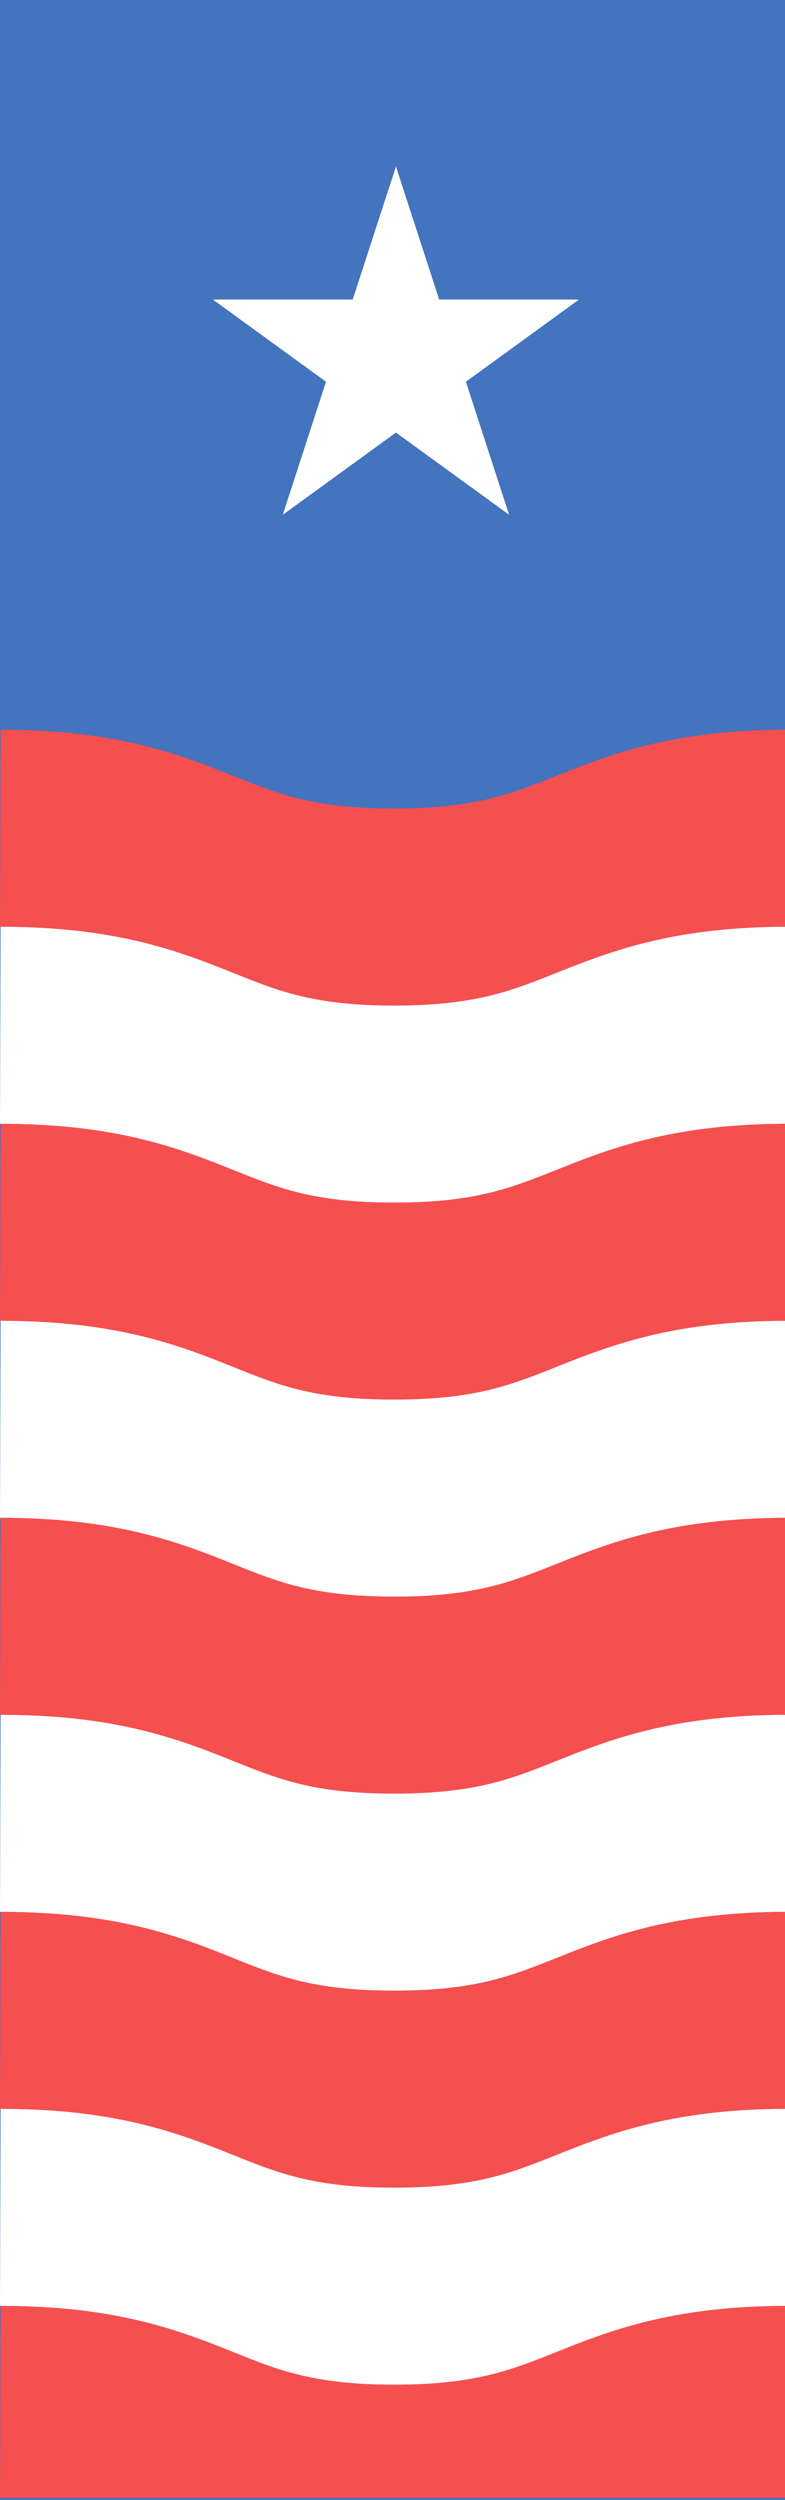 <?xml version="1.0" encoding="UTF-8" standalone="no"?>
<!DOCTYPE svg PUBLIC "-//W3C//DTD SVG 1.1//EN" "http://www.w3.org/Graphics/SVG/1.1/DTD/svg11.dtd">
<svg width="380px" height="1210px" version="1.1" xmlns="http://www.w3.org/2000/svg" xmlns:xlink="http://www.w3.org/1999/xlink" xml:space="preserve" style="fill-rule:evenodd;clip-rule:evenodd;stroke-linejoin:round;stroke-miterlimit:1.414;">
    <rect width="100%" height="100%" fill="#333333" stroke="none"/>
    <clipPath id="_clip1">
        <rect id="flagtrump" x="0" y="0" width="380" height="1210"/>
    </clipPath>
    <g clip-path="url(#_clip1)">
        <rect x="0" y="0" width="380" height="1210" style="fill:#4474be;"/>
        <path d="M381,353.221l0,95.362c-13.469,0.018 -27.002,0.916 -40.204,3.671c-5.136,1.072 -10.207,2.435 -15.2,4.046c-3.61,1.165 -7.172,2.465 -10.721,3.803c-6.721,2.582 -13.388,5.3 -20.097,7.912c-5.951,2.276 -11.932,4.467 -18,6.413c-7.673,2.46 -15.462,4.556 -23.341,6.248c-22.178,4.765 -44.936,6.306 -67.585,6.019c-19.288,-0.244 -38.6,-1.953 -57.475,-6.03c-10.367,-2.24 -20.559,-5.199 -30.557,-8.734c-9.623,-3.402 -19.034,-7.352 -28.537,-11.068c-1.972,-0.761 -3.948,-1.509 -5.931,-2.24c-3.187,-1.144 -6.384,-2.248 -9.626,-3.225c-4.79,-1.445 -9.651,-2.643 -14.565,-3.584c-12.9,-2.471 -26.048,-3.191 -39.161,-3.232c0,0 0.299,-95.361 0.299,-95.361c10.89,0.035 21.773,0.443 32.615,1.49c13.564,1.311 27.029,3.607 40.208,7.085c8.652,2.284 17.156,5.079 25.537,8.209c7.744,2.891 15.377,6.066 23.073,9.08c1.977,0.762 3.957,1.511 5.944,2.244c3.182,1.143 6.376,2.244 9.613,3.22c4.419,1.333 8.899,2.459 13.425,3.362c13.831,2.758 28.002,3.536 42.081,3.448c14.346,-0.089 28.77,-1.165 42.777,-4.4c4.74,-1.094 9.417,-2.437 14.032,-3.975c9.765,-3.254 19.247,-7.306 28.833,-11.039c1.708,-0.656 3.419,-1.306 5.131,-1.952c5.224,-1.923 10.474,-3.765 15.792,-5.41c7.82,-2.418 15.76,-4.445 23.785,-6.055c19.032,-3.818 38.462,-5.28 57.855,-5.307Z" style="fill:#f54f4f;"/>
        <path d="M381,448.582l0,95.362c-13.468,0.018 -27.001,0.914 -40.201,3.67c-4.805,1.003 -9.554,2.259 -14.235,3.738c-3.941,1.246 -7.824,2.655 -11.691,4.113c-6.72,2.581 -13.387,5.299 -20.095,7.911c-5.952,2.276 -11.934,4.468 -18.003,6.414c-7.674,2.459 -15.462,4.556 -23.341,6.248c-22.178,4.763 -44.934,6.305 -67.582,6.018c-19.288,-0.244 -38.597,-1.953 -57.472,-6.029c-10.368,-2.239 -20.562,-5.2 -30.56,-8.735c-9.623,-3.402 -19.034,-7.352 -28.537,-11.069c-1.972,-0.76 -3.948,-1.508 -5.931,-2.239c-3.186,-1.144 -6.382,-2.247 -9.623,-3.224c-4.791,-1.445 -9.653,-2.644 -14.568,-3.585c-12.9,-2.471 -26.047,-3.191 -39.161,-3.232c0,0 0.299,-95.361 0.299,-95.361c10.891,0.035 21.775,0.442 32.618,1.49c13.563,1.312 27.03,3.607 40.209,7.086c8.651,2.284 17.153,5.079 25.533,8.208c7.744,2.891 15.377,6.066 23.073,9.08c1.977,0.762 3.957,1.511 5.944,2.244c3.183,1.144 6.378,2.244 9.616,3.221c4.419,1.333 8.899,2.458 13.425,3.361c13.83,2.759 28.001,3.536 42.078,3.448c14.346,-0.089 28.77,-1.165 42.777,-4.4c5.048,-1.165 10.037,-2.601 14.938,-4.28c9.438,-3.234 18.634,-7.115 27.927,-10.734c1.708,-0.656 3.419,-1.306 5.131,-1.952c5.225,-1.924 10.476,-3.766 15.795,-5.411c7.821,-2.417 15.76,-4.445 23.785,-6.054c19.032,-3.817 38.46,-5.28 57.852,-5.307Z" style="fill:#fff;"/>
        <path d="M381,543.943l0,95.361c-13.469,0.019 -27.002,0.916 -40.204,3.672c-5.136,1.072 -10.207,2.435 -15.2,4.046c-3.61,1.165 -7.172,2.465 -10.721,3.803c-6.721,2.581 -13.388,5.3 -20.097,7.912c-5.951,2.276 -11.932,4.467 -18,6.412c-7.673,2.461 -15.462,4.557 -23.341,6.249c-22.178,4.765 -44.936,6.306 -67.585,6.019c-19.289,-0.244 -38.599,-1.953 -57.475,-6.03c-10.366,-2.24 -20.558,-5.199 -30.555,-8.733c-9.624,-3.402 -19.036,-7.353 -28.539,-11.07c-1.972,-0.76 -3.948,-1.508 -5.931,-2.239c-3.187,-1.144 -6.384,-2.248 -9.626,-3.225c-4.79,-1.445 -9.651,-2.644 -14.565,-3.585c-12.9,-2.47 -26.048,-3.19 -39.161,-3.231c0,0 0.299,-95.361 0.299,-95.361c10.891,0.034 21.775,0.442 32.618,1.49c13.563,1.312 27.027,3.607 40.205,7.085c8.652,2.283 17.156,5.079 25.537,8.208c7.744,2.892 15.377,6.067 23.073,9.081c1.977,0.762 3.957,1.511 5.944,2.244c3.182,1.143 6.376,2.244 9.613,3.22c4.419,1.333 8.899,2.459 13.425,3.362c13.831,2.758 28.002,3.536 42.081,3.448c14.346,-0.09 28.77,-1.165 42.777,-4.4c4.74,-1.094 9.417,-2.437 14.032,-3.975c9.765,-3.254 19.247,-7.306 28.833,-11.039c1.708,-0.656 3.419,-1.306 5.131,-1.952c5.224,-1.924 10.474,-3.765 15.792,-5.41c7.82,-2.418 15.76,-4.445 23.785,-6.055c19.032,-3.818 38.462,-5.28 57.855,-5.307Z" style="fill:#f54f4f;"/>
        <path d="M381,639.304l0,95.361c-13.468,0.019 -27.001,0.915 -40.201,3.671c-4.805,1.003 -9.555,2.259 -14.235,3.738c-3.941,1.246 -7.824,2.655 -11.691,4.113c-6.72,2.581 -13.387,5.299 -20.095,7.911c-5.952,2.276 -11.934,4.468 -18.003,6.414c-7.674,2.459 -15.462,4.556 -23.341,6.248c-22.178,4.763 -44.934,6.305 -67.582,6.018c-19.288,-0.244 -38.597,-1.953 -57.472,-6.03c-10.368,-2.239 -20.562,-5.199 -30.56,-8.734c-9.623,-3.402 -19.034,-7.353 -28.537,-11.069c-1.972,-0.76 -3.948,-1.508 -5.931,-2.239c-3.186,-1.144 -6.382,-2.247 -9.623,-3.224c-4.791,-1.445 -9.653,-2.644 -14.568,-3.586c-12.9,-2.47 -26.048,-3.19 -39.161,-3.231c0,0 0.299,-95.361 0.299,-95.361c10.891,0.034 21.775,0.442 32.618,1.49c13.564,1.312 27.03,3.607 40.209,7.086c8.65,2.284 17.151,5.078 25.531,8.207c7.745,2.891 15.379,6.067 23.075,9.081c1.977,0.761 3.957,1.511 5.944,2.244c3.183,1.144 6.378,2.244 9.616,3.221c4.419,1.333 8.899,2.458 13.425,3.361c13.83,2.759 28.001,3.536 42.078,3.448c14.346,-0.089 28.77,-1.165 42.777,-4.4c4.74,-1.094 9.417,-2.437 14.032,-3.975c9.765,-3.254 19.247,-7.306 28.833,-11.039c1.709,-0.656 3.42,-1.307 5.133,-1.953c5.224,-1.923 10.474,-3.766 15.793,-5.41c7.821,-2.418 15.76,-4.445 23.785,-6.055c19.032,-3.816 38.46,-5.279 57.852,-5.306Z" style="fill:#fff;"/>
        <path d="M381,734.664l0,95.363c-13.467,0.019 -26.999,0.913 -40.198,3.67c-4.806,1.004 -9.556,2.258 -14.238,3.738c-3.941,1.246 -7.826,2.656 -11.693,4.113c-6.72,2.581 -13.386,5.298 -20.093,7.911c-5.951,2.275 -11.932,4.467 -18,6.412c-7.674,2.461 -15.464,4.558 -23.344,6.25c-22.178,4.763 -44.934,6.305 -67.581,6.018c-19.289,-0.244 -38.598,-1.953 -57.473,-6.029c-10.368,-2.24 -20.563,-5.2 -30.562,-8.736c-9.622,-3.402 -19.033,-7.351 -28.535,-11.068c-1.973,-0.761 -3.949,-1.508 -5.933,-2.24c-3.184,-1.143 -6.378,-2.246 -9.617,-3.222c-4.791,-1.445 -9.654,-2.645 -14.569,-3.586c-12.902,-2.47 -26.049,-3.191 -39.164,-3.232c0,0 0.299,-95.361 0.299,-95.361c10.891,0.035 21.775,0.442 32.618,1.49c13.563,1.312 27.03,3.607 40.209,7.086c8.651,2.284 17.153,5.079 25.533,8.208c7.744,2.891 15.377,6.066 23.073,9.08c1.976,0.761 3.956,1.51 5.943,2.243c3.183,1.144 6.378,2.245 9.617,3.222c4.418,1.333 8.897,2.458 13.422,3.361c12.574,2.507 25.431,3.368 38.234,3.448c14.885,0.094 29.879,-0.786 44.462,-3.917c4.81,-1.033 9.564,-2.319 14.249,-3.822c4.312,-1.383 8.558,-2.955 12.787,-4.572c6.008,-2.34 11.983,-4.763 17.991,-7.103c5.908,-2.268 11.846,-4.453 17.869,-6.397c7.624,-2.461 15.363,-4.562 23.193,-6.259c20.189,-4.375 40.865,-6.045 61.501,-6.069Z" style="fill:#f54f4f;"/>
        <path d="M0,925.387l0.299,-95.361c10.891,0.034 21.775,0.442 32.618,1.49c13.563,1.311 27.03,3.607 40.209,7.086c8.651,2.283 17.153,5.078 25.533,8.207c7.744,2.892 15.377,6.068 23.073,9.081c1.976,0.761 3.956,1.51 5.943,2.243c3.183,1.144 6.378,2.245 9.617,3.222c4.42,1.333 8.901,2.458 13.428,3.362c13.827,2.759 27.998,3.536 42.072,3.447c14.346,-0.09 28.771,-1.164 42.777,-4.399c4.742,-1.095 9.421,-2.439 14.038,-3.977c9.765,-3.253 19.245,-7.306 28.83,-11.038c1.708,-0.656 3.419,-1.307 5.131,-1.952c5.224,-1.924 10.474,-3.765 15.792,-5.41c7.819,-2.418 15.757,-4.444 23.782,-6.054c19.033,-3.82 38.464,-5.28 57.858,-5.308l0,95.362c-13.469,0.019 -27.002,0.915 -40.204,3.671c-4.805,1.003 -9.552,2.258 -14.232,3.737c-3.94,1.245 -7.823,2.655 -11.689,4.112c-6.721,2.582 -13.388,5.3 -20.097,7.912c-5.951,2.276 -11.932,4.467 -18,6.412c-7.674,2.461 -15.464,4.558 -23.344,6.25c-22.178,4.763 -44.934,6.304 -67.581,6.018c-19.289,-0.244 -38.598,-1.953 -57.473,-6.03c-10.367,-2.239 -20.56,-5.199 -30.558,-8.734c-9.624,-3.402 -19.036,-7.353 -28.539,-11.069c-1.972,-0.76 -3.947,-1.508 -5.93,-2.239c-3.187,-1.143 -6.385,-2.248 -9.627,-3.225c-4.791,-1.445 -9.653,-2.644 -14.568,-3.585c-12.899,-2.472 -26.046,-3.19 -39.158,-3.231l0,0Z" style="fill:#fff;"/>
        <path d="M381,925.387l0,95.361c-13.843,0.019 -27.755,0.97 -41.303,3.905c-4.76,1.032 -9.462,2.316 -14.097,3.812c-4.306,1.39 -8.545,2.966 -12.768,4.588c-6.029,2.348 -12.025,4.78 -18.054,7.128c-5.954,2.276 -11.936,4.469 -18.007,6.415c-7.672,2.458 -15.459,4.555 -23.337,6.247c-22.178,4.763 -44.934,6.305 -67.582,6.018c-19.288,-0.244 -38.597,-1.954 -57.472,-6.03c-10.367,-2.239 -20.56,-5.199 -30.559,-8.733c-9.623,-3.402 -19.035,-7.354 -28.538,-11.07c-1.972,-0.76 -3.947,-1.508 -5.93,-2.239c-3.187,-1.144 -6.385,-2.248 -9.627,-3.226c-4.789,-1.444 -9.649,-2.643 -14.562,-3.583c-12.902,-2.47 -26.049,-3.191 -39.164,-3.232c0,0 0.299,-95.361 0.299,-95.361c10.891,0.034 21.775,0.442 32.618,1.49c13.564,1.312 27.03,3.607 40.209,7.086c8.649,2.283 17.15,5.078 25.53,8.206c7.745,2.891 15.379,6.067 23.076,9.082c1.978,0.762 3.958,1.511 5.946,2.244c3.182,1.144 6.377,2.244 9.614,3.221c4.42,1.333 8.901,2.458 13.428,3.362c13.829,2.76 28,3.534 42.077,3.447c14.347,-0.089 28.771,-1.167 42.778,-4.401c4.738,-1.093 9.413,-2.436 14.025,-3.973c9.767,-3.256 19.249,-7.308 28.837,-11.04c1.71,-0.657 3.421,-1.308 5.135,-1.954c5.222,-1.922 10.471,-3.764 15.788,-5.408c7.821,-2.418 15.762,-4.446 23.788,-6.056c19.031,-3.816 38.46,-5.28 57.852,-5.306Z" style="fill:#f54f4f;"/>
        <path d="M0,1116.11l0.299,-95.361c10.891,0.035 21.775,0.442 32.618,1.49c13.562,1.311 27.024,3.607 40.202,7.084c8.653,2.283 17.158,5.079 25.54,8.209c7.744,2.891 15.377,6.067 23.073,9.081c1.976,0.761 3.956,1.51 5.943,2.243c3.183,1.144 6.378,2.245 9.617,3.222c4.418,1.333 8.897,2.458 13.422,3.361c13.832,2.758 28.004,3.535 42.083,3.448c14.344,-0.089 28.768,-1.164 42.772,-4.399c5.05,-1.166 10.04,-2.602 14.943,-4.282c9.437,-3.233 18.633,-7.114 27.925,-10.733c1.709,-0.656 3.419,-1.307 5.131,-1.952c5.224,-1.923 10.474,-3.765 15.792,-5.41c7.821,-2.419 15.762,-4.446 23.788,-6.056c19.032,-3.817 38.46,-5.278 57.852,-5.306l0,95.361c-13.844,0.021 -27.754,0.97 -41.303,3.905c-4.76,1.032 -9.462,2.316 -14.097,3.812c-4.306,1.389 -8.545,2.967 -12.768,4.588c-6.029,2.348 -12.025,4.78 -18.054,7.128c-5.951,2.275 -11.932,4.467 -18,6.412c-8.267,2.651 -16.667,4.877 -25.169,6.635c-21.601,4.466 -43.731,5.912 -65.757,5.633c-19.288,-0.244 -38.597,-1.954 -57.472,-6.03c-10.368,-2.239 -20.563,-5.199 -30.562,-8.735c-9.622,-3.402 -19.033,-7.351 -28.535,-11.068c-1.972,-0.76 -3.947,-1.508 -5.93,-2.239c-3.187,-1.144 -6.385,-2.248 -9.627,-3.226c-4.789,-1.444 -9.649,-2.643 -14.562,-3.583c-12.902,-2.47 -26.049,-3.191 -39.164,-3.232l0,0Z" style="fill:#fff;"/>
        <path d="M0.008,1209l0.291,-92.891c10.891,0.034 21.775,0.442 32.618,1.49c13.563,1.311 27.03,3.607 40.209,7.086c8.651,2.283 17.153,5.078 25.533,8.207c7.744,2.892 15.377,6.068 23.073,9.081c1.976,0.761 3.956,1.51 5.943,2.243c3.183,1.144 6.378,2.245 9.617,3.222c4.418,1.332 8.897,2.458 13.422,3.36c13.83,2.759 28.001,3.538 42.078,3.449c14.346,-0.09 28.771,-1.164 42.777,-4.399c4.742,-1.095 9.421,-2.439 14.038,-3.977c9.765,-3.253 19.245,-7.305 28.83,-11.038c1.708,-0.656 3.419,-1.307 5.131,-1.952c5.224,-1.924 10.474,-3.765 15.792,-5.41c7.819,-2.418 15.757,-4.444 23.782,-6.054c19.033,-3.82 38.464,-5.28 57.858,-5.308l0,92.891l-380.992,0Z" style="fill:#f54f4f;"/>
        <g id="star">
            <path id="pt" d="M216.161,191.571l-79.265,57.589l30.276,-93.181l48.989,35.592Z" style="fill:#fff;fill-rule:nonzero;"/>
            <path id="pt1" d="M182.311,202.569l-79.265,-57.589l97.977,0l-18.712,57.589Z" style="fill:#fff;fill-rule:nonzero;"/>
            <path id="pt2" d="M161.39,173.775l30.277,-93.182l30.276,93.182l-60.553,0Z" style="fill:#fff;fill-rule:nonzero;"/>
            <path id="pt3" d="M182.311,144.98l97.977,0l-79.265,57.589l-18.712,-57.589Z" style="fill:#fff;fill-rule:nonzero;"/>
            <path id="pt4" d="M216.161,155.979l30.276,93.181l-79.265,-57.589l48.989,-35.592Z" style="fill:#fff;fill-rule:nonzero;"/>
        </g>
    </g>
</svg>
